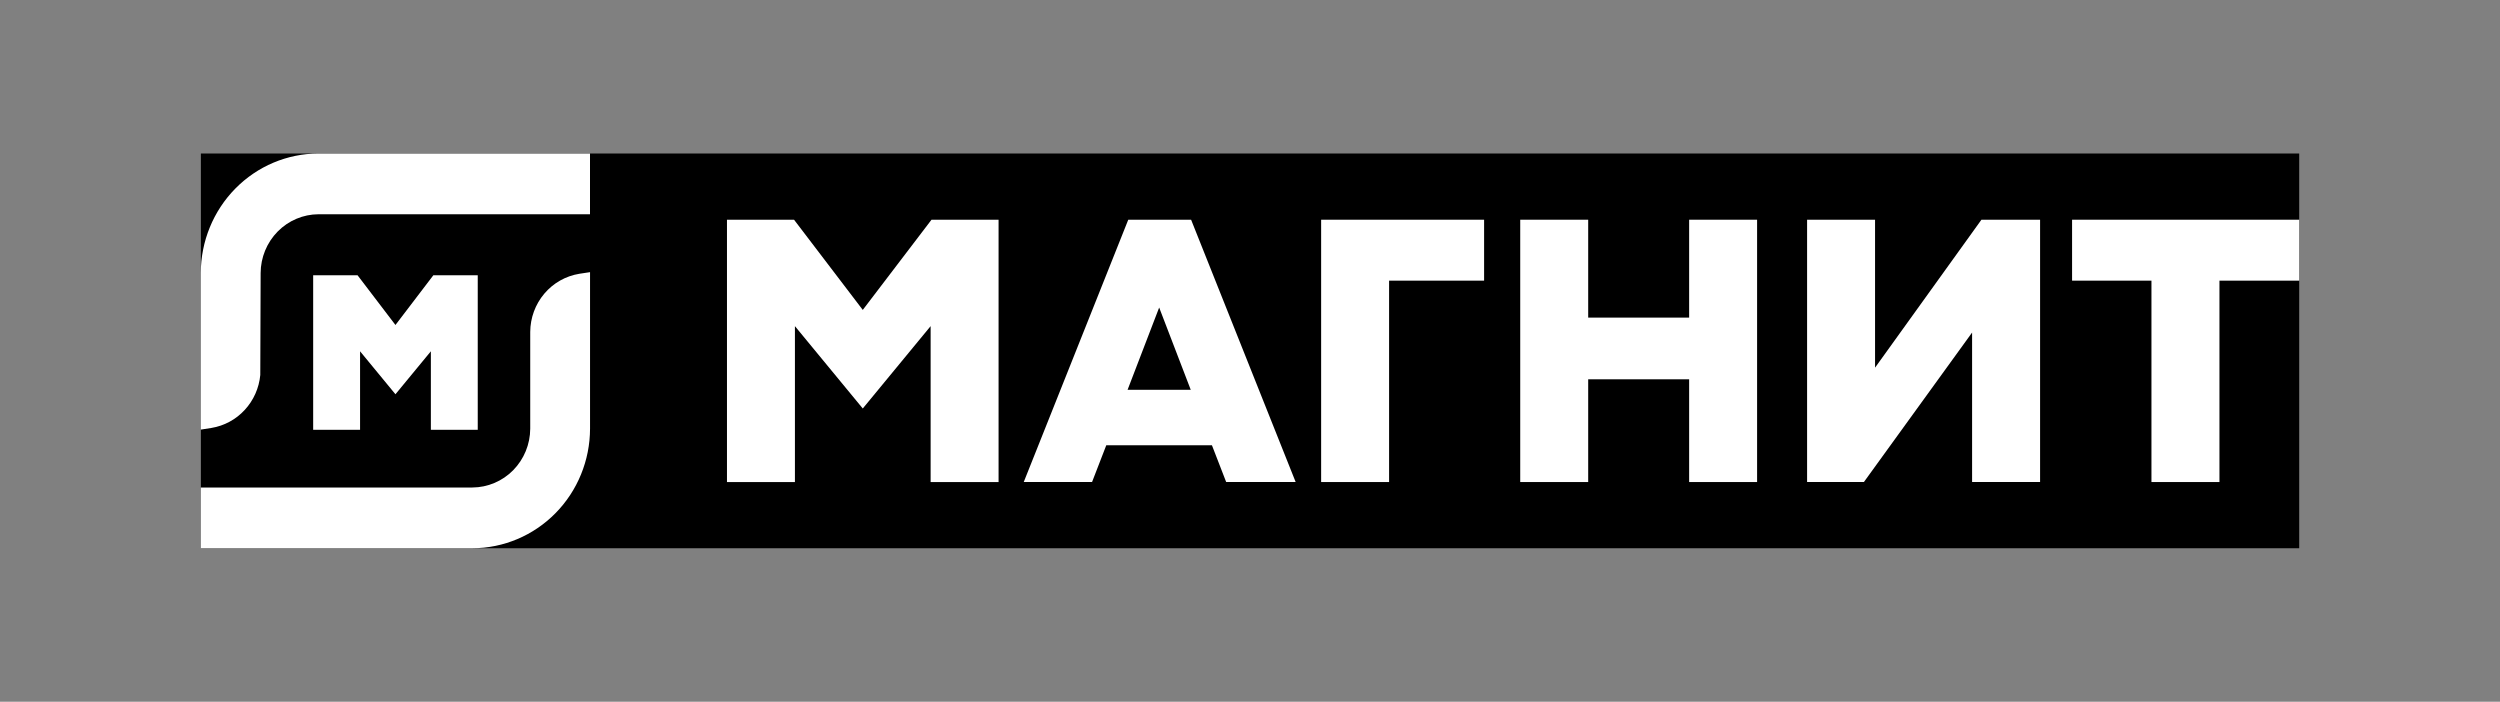 <svg width="228" height="64" viewBox="0 0 228 64" fill="none" xmlns="http://www.w3.org/2000/svg">
<rect x="0" y="0" width="228" height="64" fill="#808080" stroke="none"/>
<path d="M209.688 14H18.319V50H209.688V14Z" fill="black"/>
<path d="M120.488 43.962V20.038H135.35V25.595H126.685V43.962H120.488Z" fill="white"/>
<path d="M154.05 43.962V34.592H144.843V43.962H138.645V20.038H144.843V28.966H154.05V20.038H160.247V43.962H154.05Z" fill="white"/>
<path d="M196.213 43.962V25.595H188.974V20.038H209.688V25.595H202.414V43.962H196.213Z" fill="white"/>
<path d="M179.855 43.959V30.328L169.989 43.959H164.807V20.041H171.005V33.531L180.705 20.041H186.056V43.959H179.855Z" fill="white"/>
<path d="M84.873 43.962V29.744L78.685 37.255L72.497 29.744V43.962H66.3V20.038H72.416L78.685 28.264L84.954 20.038H91.07V43.962H84.873Z" fill="white"/>
<path d="M102.836 35.548H108.595L105.716 28.047L102.836 35.548ZM111.826 43.959L110.528 40.607H100.893L99.596 43.959H93.366L102.898 20.038H108.628L118.163 43.959H111.826Z" fill="white"/>
<path d="M18.312 24.899C18.319 22.01 19.451 19.241 21.462 17.198C23.472 15.155 26.197 14.005 29.041 14H53.808V19.54H29.047C27.65 19.546 26.312 20.113 25.324 21.116C24.336 22.12 23.777 23.48 23.77 24.899L23.738 34.2C23.625 35.392 23.127 36.512 22.321 37.385C21.516 38.259 20.448 38.836 19.285 39.028L18.312 39.18V24.899Z" fill="white"/>
<path d="M18.314 50V44.46H43.081C44.478 44.453 45.816 43.886 46.804 42.882C47.792 41.877 48.351 40.517 48.357 39.097V30.271C48.364 28.991 48.819 27.754 49.64 26.783C50.461 25.812 51.595 25.169 52.839 24.968L53.812 24.82V39.097C53.806 41.987 52.674 44.757 50.663 46.8C48.653 48.843 45.928 49.994 43.084 50H18.314Z" fill="white"/>
<path d="M39.295 39.2V32.038L36.065 35.957L32.838 32.038V39.2H28.561V25.107H32.611L36.065 29.639L39.519 25.107H43.57V39.2H39.295Z" fill="white"/>
</svg>

